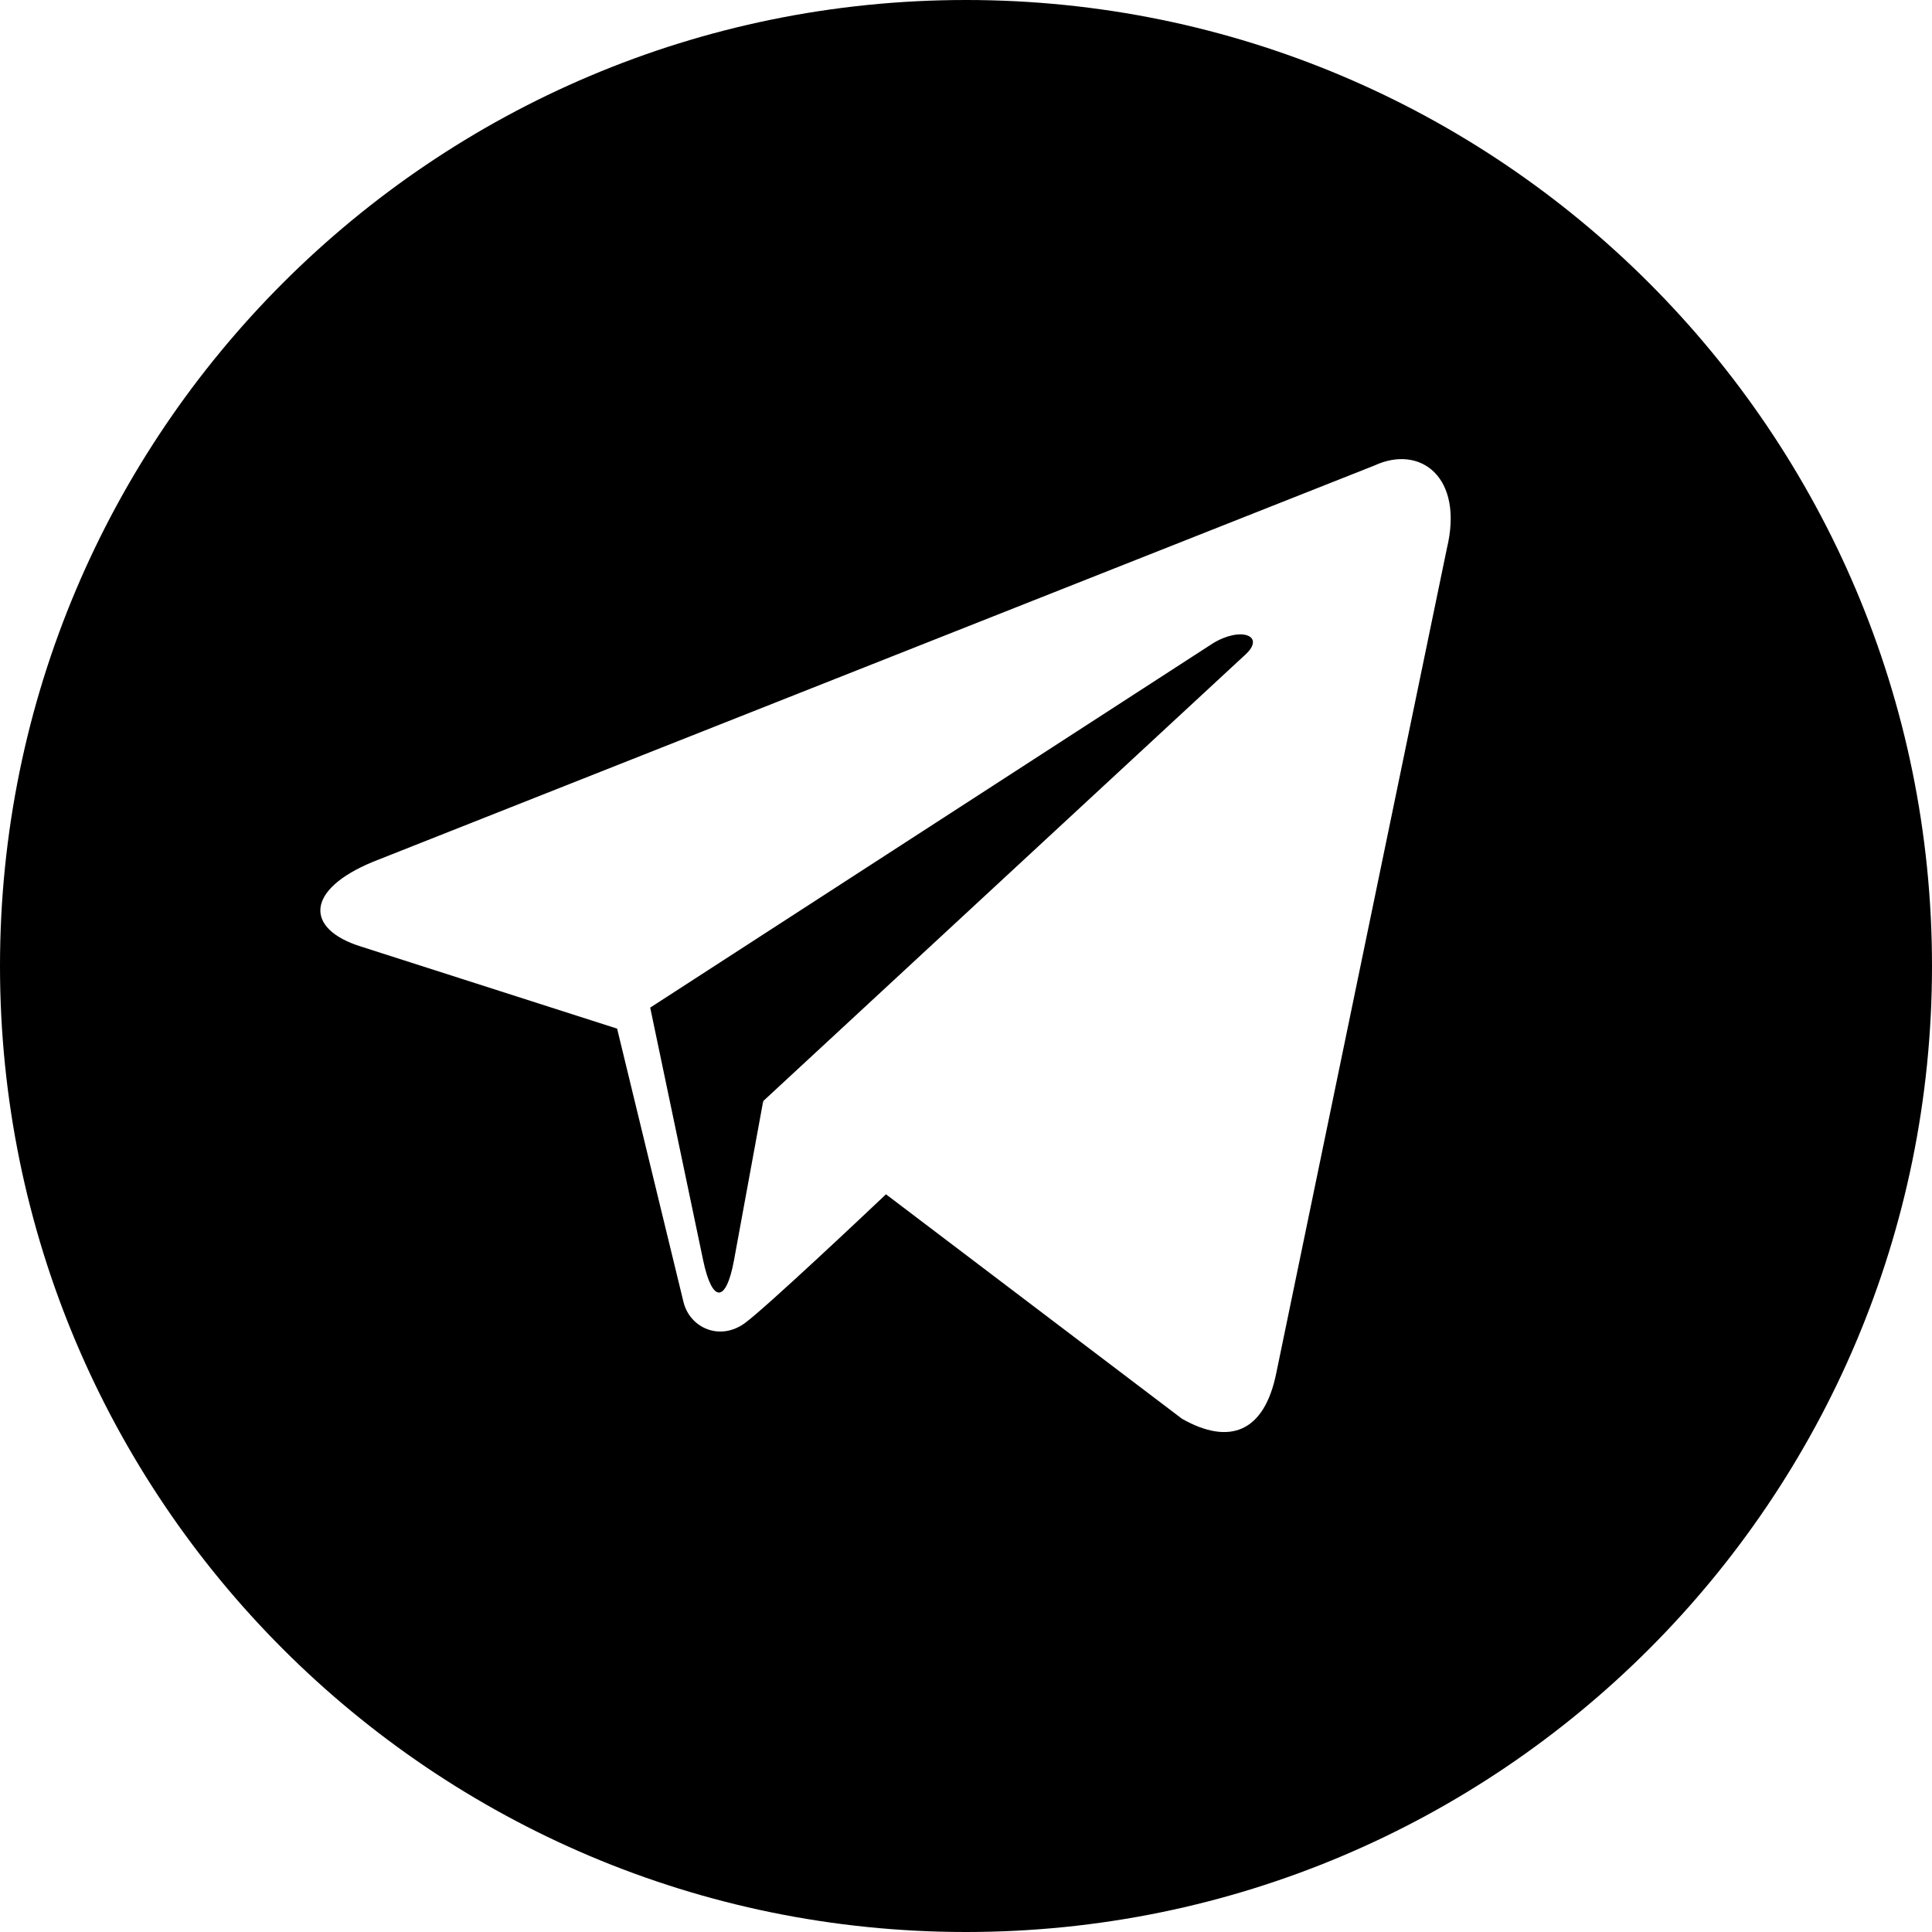 <?xml version="1.0" encoding="UTF-8"?>
<svg width="24px" height="24px" viewBox="0 0 24 24" version="1.1" xmlns="http://www.w3.org/2000/svg" xmlns:xlink="http://www.w3.org/1999/xlink">
    <path d="M8.077,12.517 L15.062,7.995 C15.41,7.778 15.731,7.895 15.468,8.134 L9.48,13.679 L9.523,13.712 L9.48,13.682 L9.119,15.65 C9.02,16.193 8.846,16.19 8.734,15.652 L8.077,12.517 Z M7.666,12.778 C7.709,12.952 8.414,15.864 8.491,16.176 C8.571,16.497 8.946,16.666 9.26,16.431 C9.539,16.221 10.743,15.085 11.006,14.836 L14.684,17.625 C15.278,17.961 15.706,17.787 15.854,17.059 L17.973,6.816 C18.189,5.923 17.641,5.519 17.073,5.783 L4.635,10.705 C3.786,11.055 3.791,11.541 4.48,11.757 L7.666,12.778 Z M12,24 C5.373,24 0,18.627 0,12 C0,5.373 5.373,0 12,0 C18.627,0 24,5.373 24,12 C24,18.627 18.627,24 12,24 Z" id="path-1"></path>
</svg>